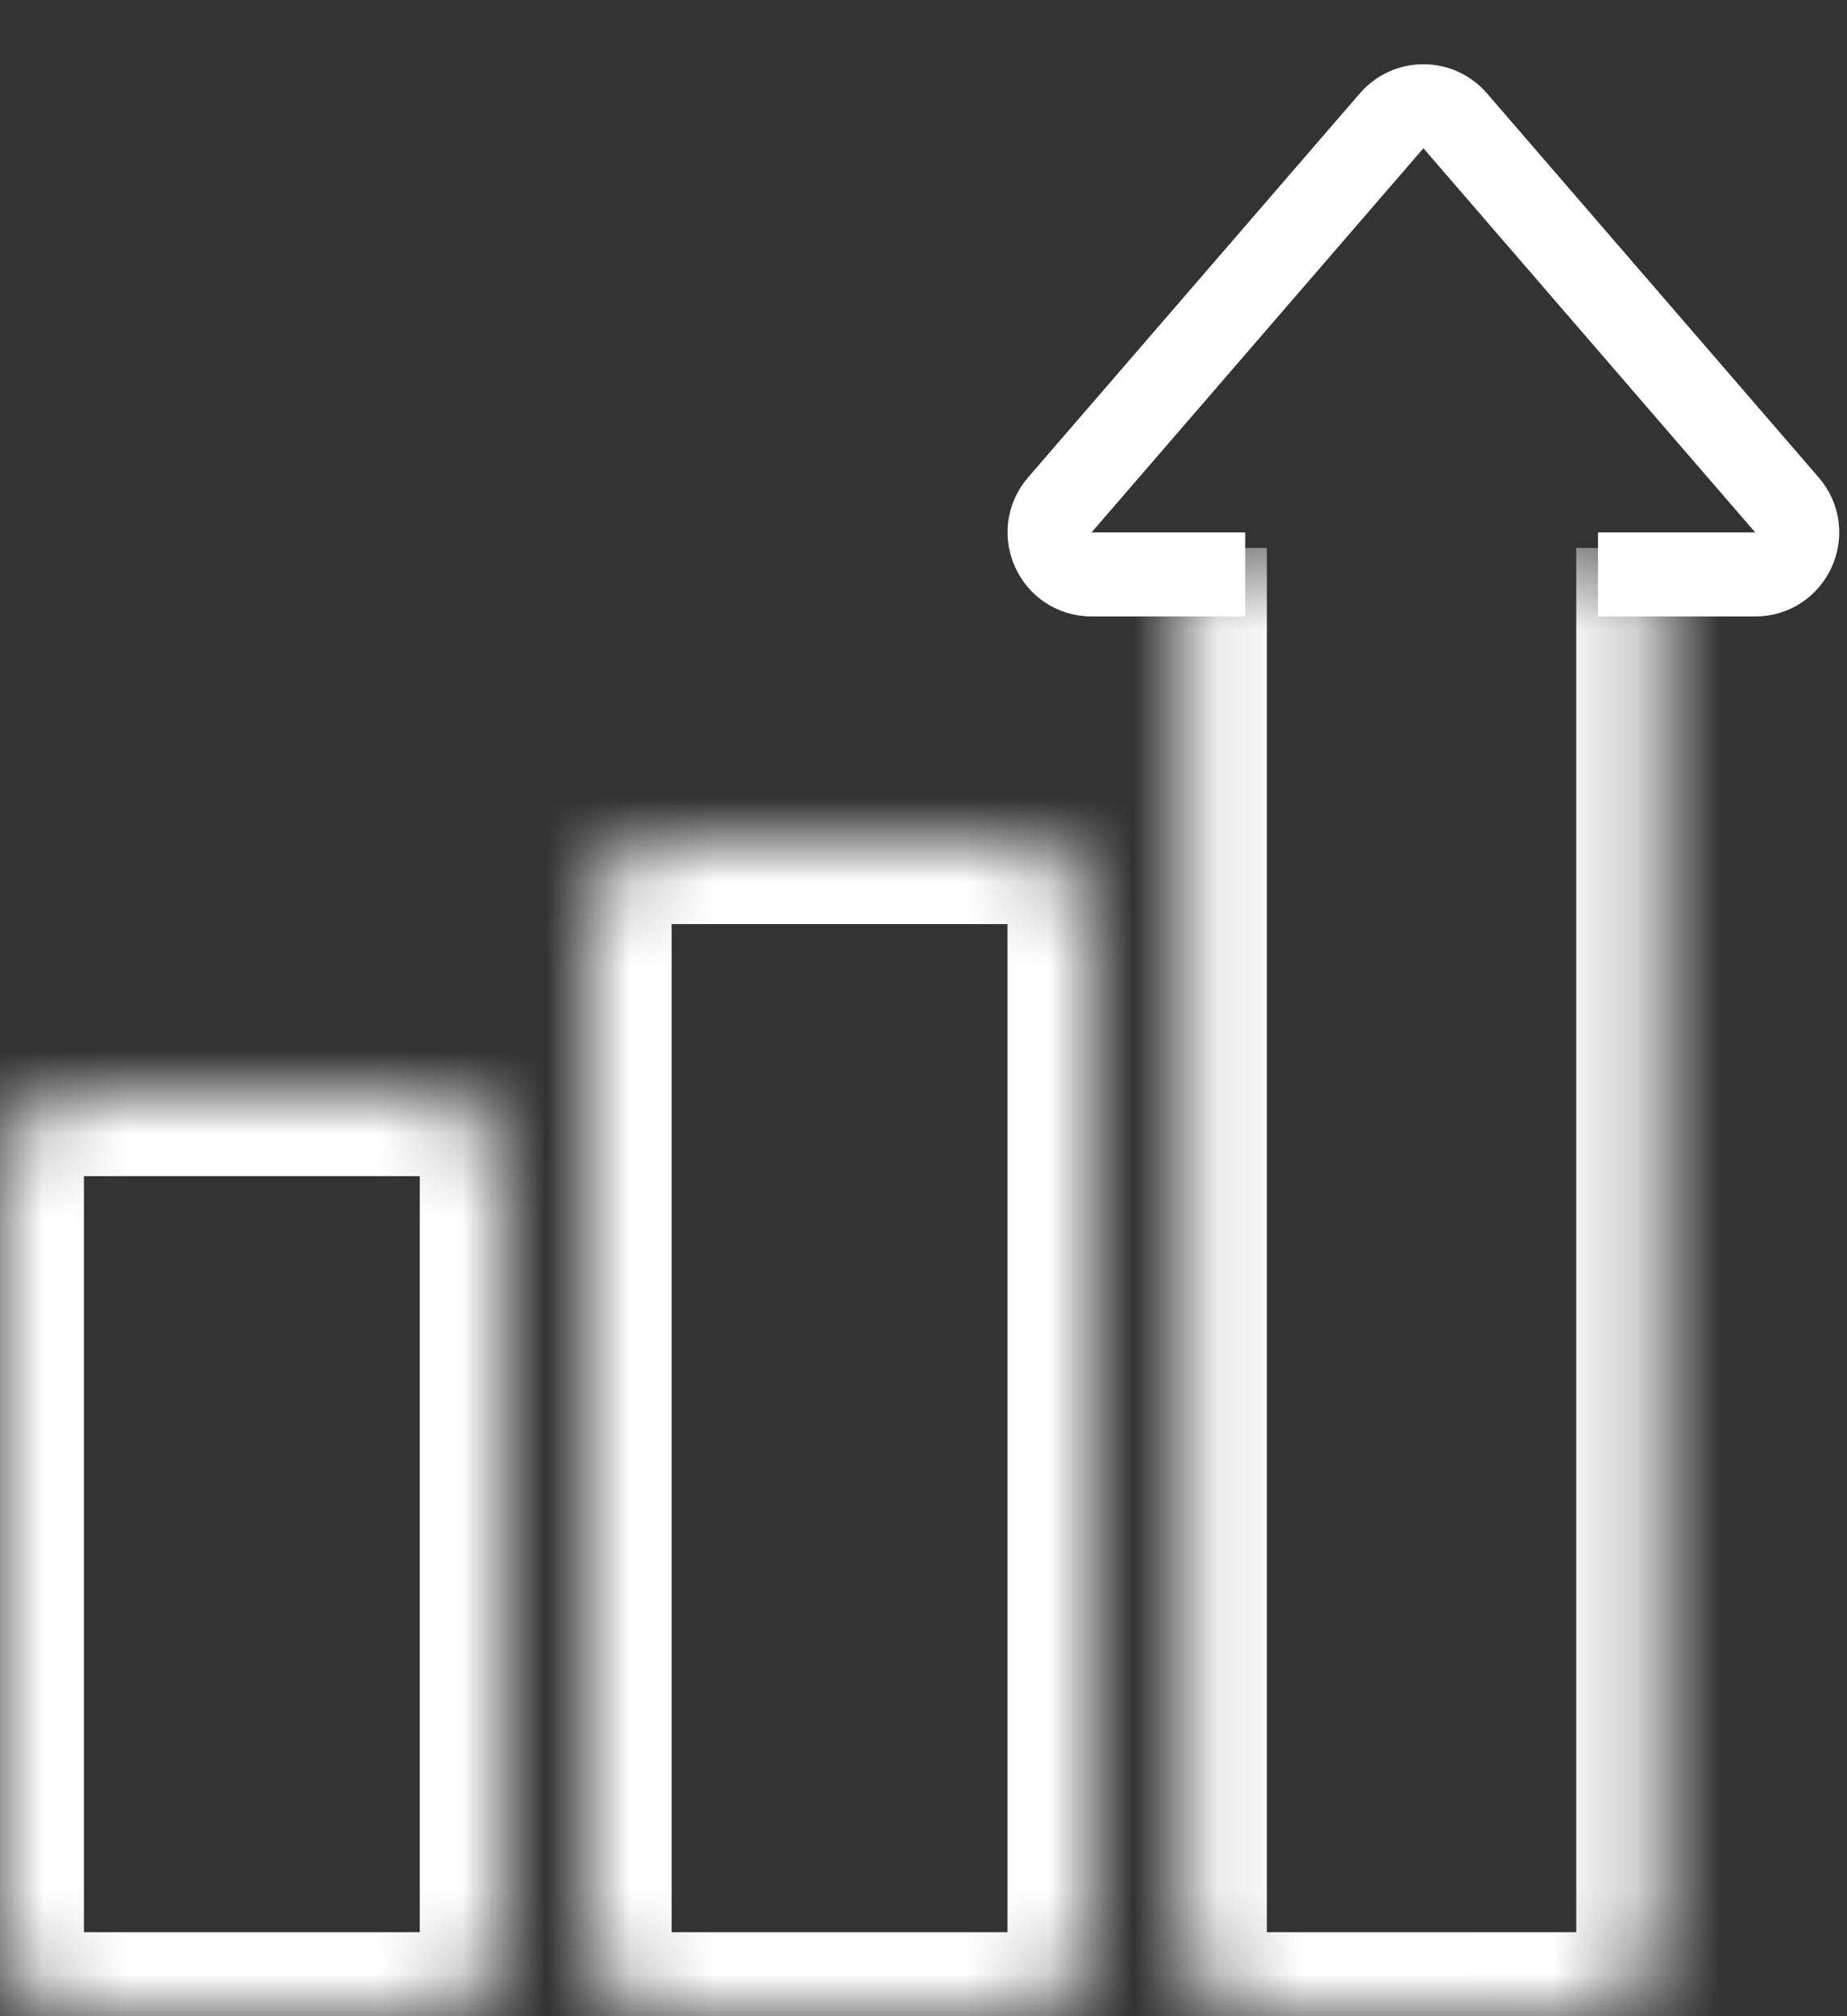 <svg width="22" height="24" viewBox="0 0 22 24" fill="none" xmlns="http://www.w3.org/2000/svg">
    <rect x="0" y="0" width="22" height="24" fill="#333333" stroke="none"/>
    <mask id="path-1-inside-1_539_2001" fill="white">
        <path d="M0 14C0 13.448 0.448 13 1 13H5C5.552 13 6 13.448 6 14V23C6 23.552 5.552 24 5 24H1C0.448 24 0 23.552 0 23V14Z"/>
    </mask>
    <path d="M-1 14C-1 12.895 -0.105 12 1 12H5C6.105 12 7 12.895 7 14H5H1H-1ZM7 23C7 24.105 6.105 25 5 25H1C-0.105 25 -1 24.105 -1 23H1H5H7ZM1 25C-0.105 25 -1 24.105 -1 23V14C-1 12.895 -0.105 12 1 12V14V23V25ZM5 12C6.105 12 7 12.895 7 14V23C7 24.105 6.105 25 5 25V23V14V12Z" fill="white" mask="url(#path-1-inside-1_539_2001)"/>
    <mask id="path-3-inside-2_539_2001" fill="white">
        <path d="M7 11C7 10.448 7.448 10 8 10H12C12.552 10 13 10.448 13 11V23C13 23.552 12.552 24 12 24H8C7.448 24 7 23.552 7 23V11Z"/>
    </mask>
    <path d="M6 11C6 9.895 6.895 9 8 9H12C13.105 9 14 9.895 14 11H12H8H6ZM14 23C14 24.105 13.105 25 12 25H8C6.895 25 6 24.105 6 23H8H12H14ZM8 25C6.895 25 6 24.105 6 23V11C6 9.895 6.895 9 8 9V11V23V25ZM12 9C13.105 9 14 9.895 14 11V23C14 24.105 13.105 25 12 25V23V11V9Z" fill="white" mask="url(#path-3-inside-2_539_2001)"/>
    <mask id="path-5-inside-3_539_2001" fill="white">
        <path d="M14.09 6.522H19.775V23C19.775 23.552 19.328 24 18.775 24H15.09C14.538 24 14.09 23.552 14.09 23V6.522Z"/>
    </mask>
    <path d="M14.09 6.522H19.775H14.09ZM20.775 23C20.775 24.104 19.88 25 18.775 25H15.09C13.985 25 13.09 24.104 13.09 23H15.09H18.775H20.775ZM15.09 25C13.985 25 13.09 24.104 13.09 23V6.522H15.09V23V25ZM20.775 6.522V23C20.775 24.104 19.88 25 18.775 25V23V6.522H20.775Z" fill="white" mask="url(#path-5-inside-3_539_2001)"/>
    <path d="M14.832 6.838H13.002C12.574 6.838 12.344 6.335 12.623 6.011L16.576 1.438C16.776 1.207 17.133 1.207 17.333 1.438L21.285 6.011C21.565 6.335 21.335 6.838 20.907 6.838H19.034" stroke="white" stroke-linejoin="round"/>
</svg>